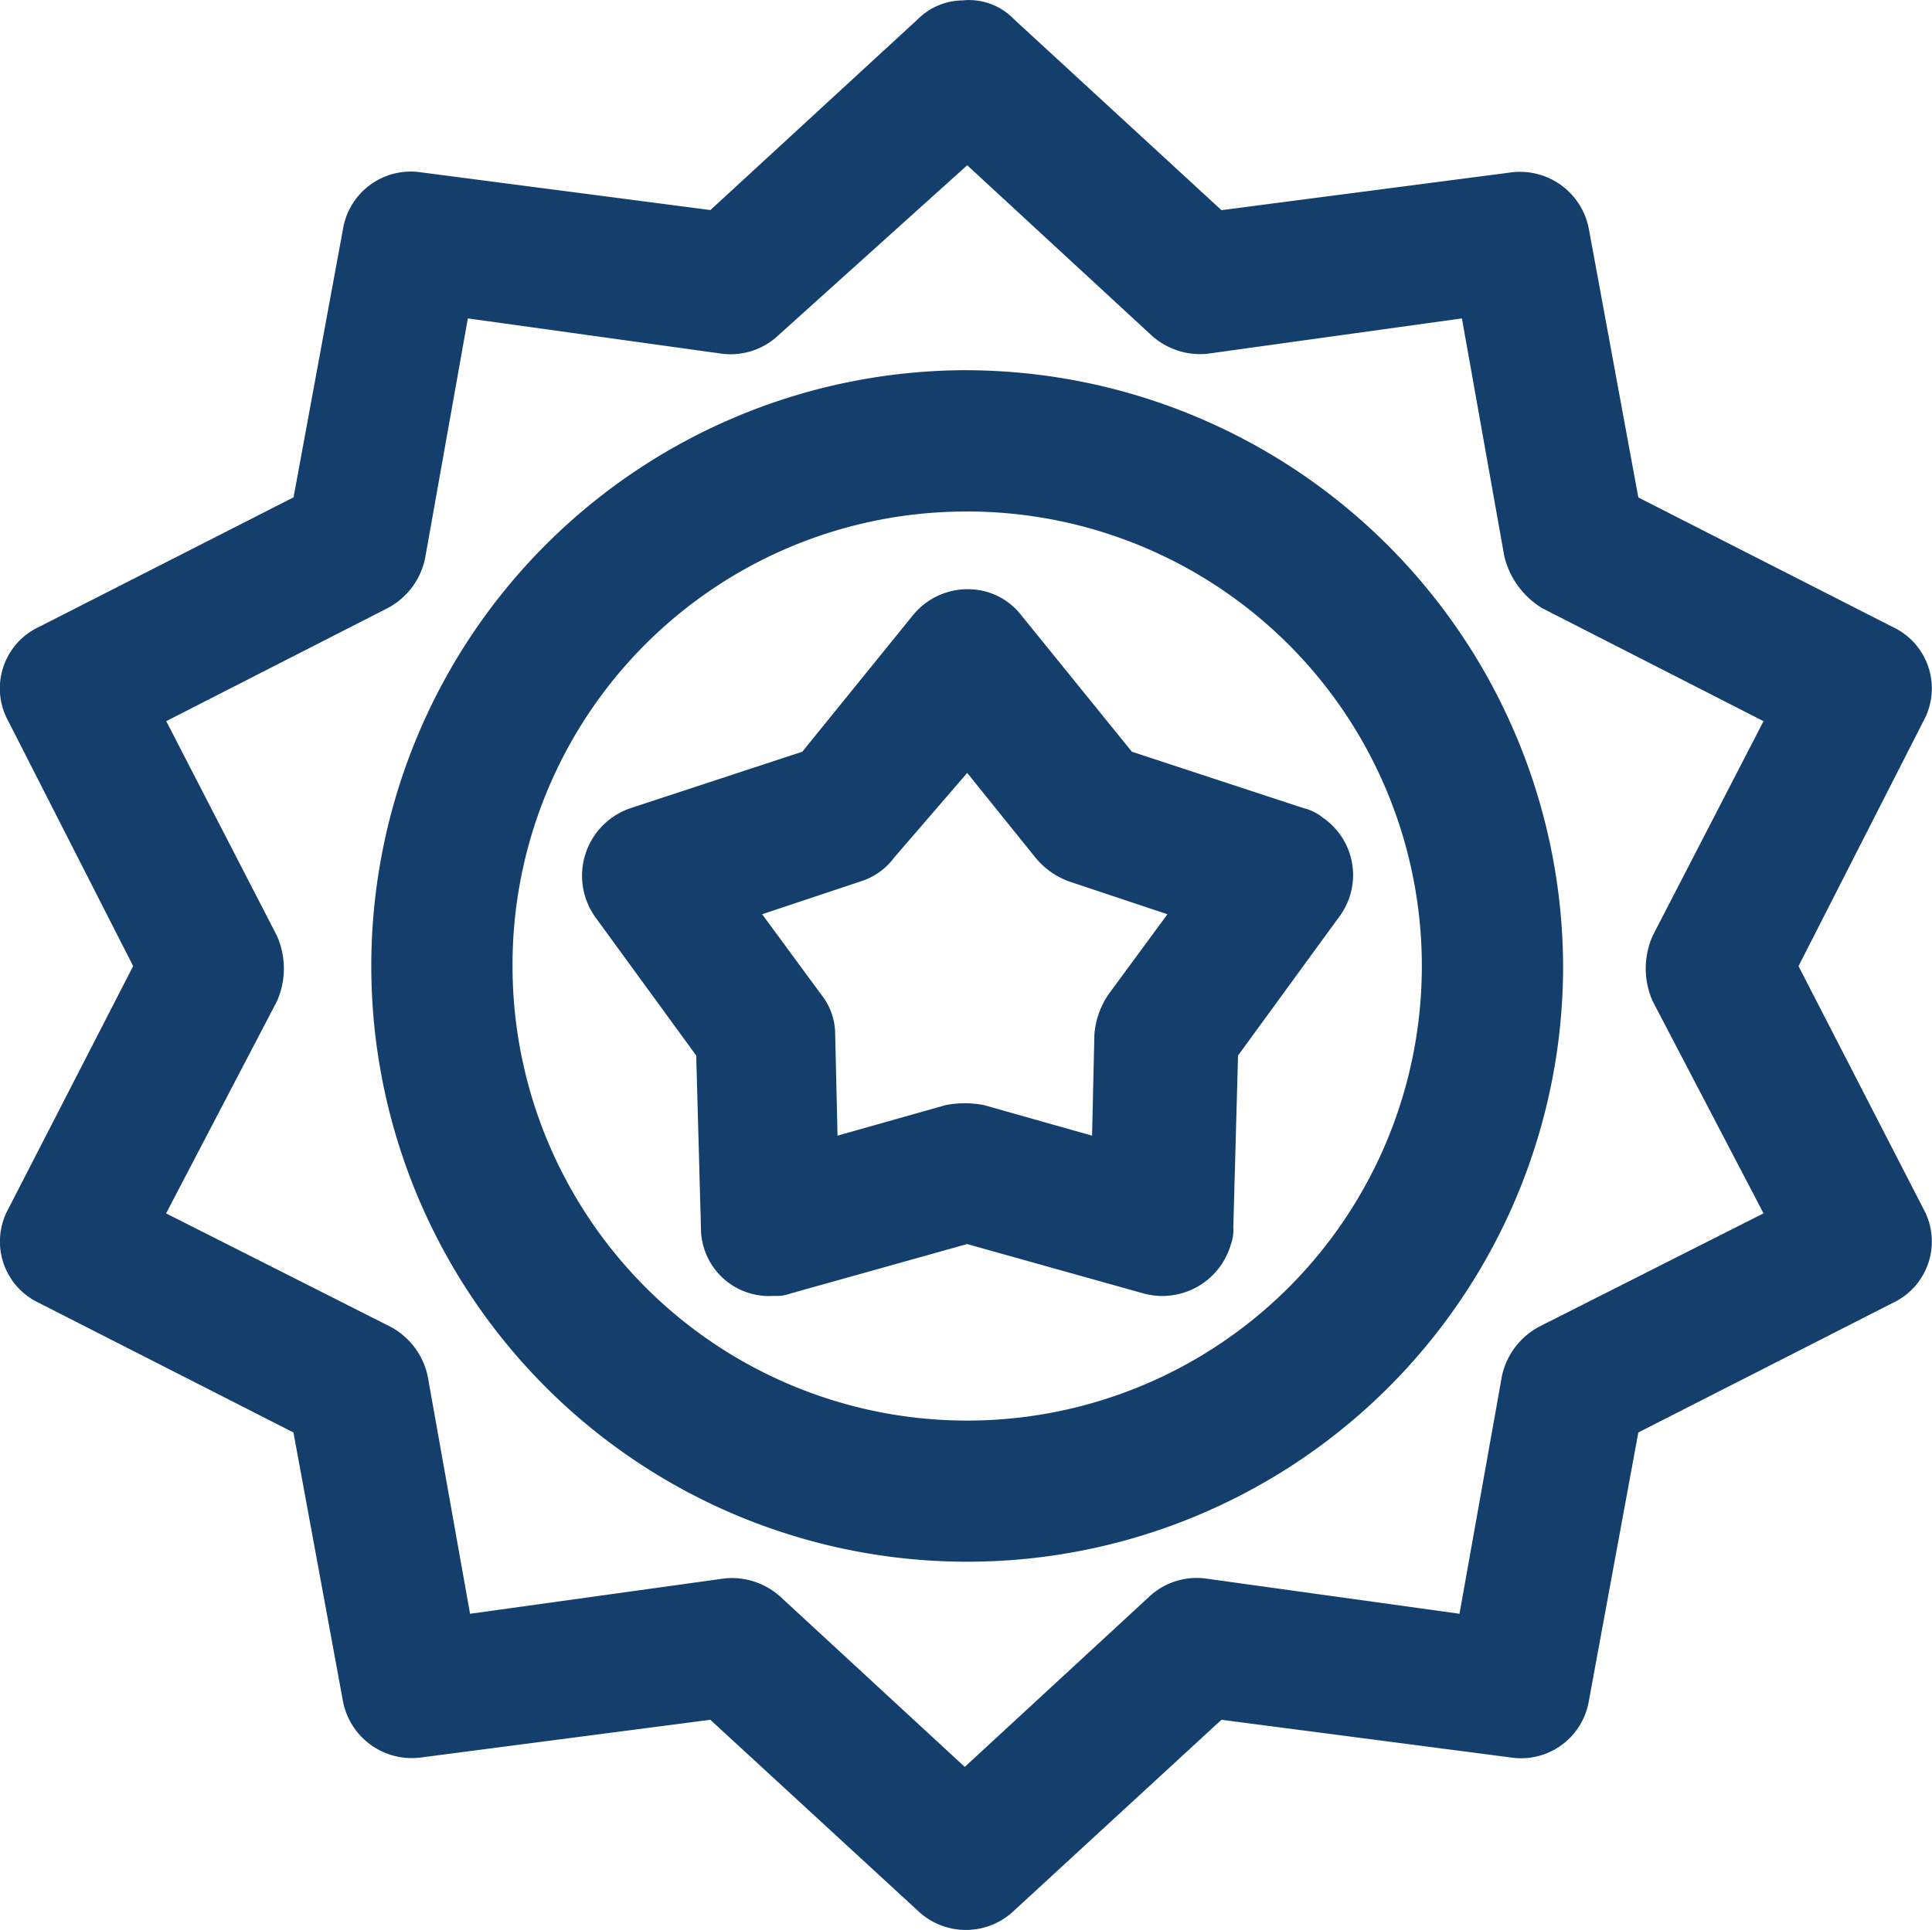 <svg xmlns="http://www.w3.org/2000/svg" width="92.075" height="92" viewBox="0 0 92.075 92">
    <g id="noun_high_quality_2289019" data-name="noun_high quality_2289019" transform="translate(.056 -952.381)">
        <path id="Path_16" fill="#143f6c" d="M45.814 952.4a3.067 3.067 0 0 0-2.133.9l-9.88 9.094-13.809-1.8a3.274 3.274 0 0 0-3.7 2.695l-2.358 12.8L1.8 982.267a3.232 3.232 0 0 0-1.46 4.491l5.95 11.676L.344 1010a3.232 3.232 0 0 0 1.46 4.491l12.125 6.175 2.358 12.8a3.337 3.337 0 0 0 3.7 2.695l13.809-1.8 9.88 9.094a3.322 3.322 0 0 0 4.6 0l9.88-9.094 13.809 1.8a3.274 3.274 0 0 0 3.7-2.695l2.358-12.8 12.125-6.175a3.232 3.232 0 0 0 1.46-4.491l-5.95-11.564 5.95-11.676a3.232 3.232 0 0 0-1.46-4.491l-12.125-6.175-2.358-12.8a3.337 3.337 0 0 0-3.7-2.695l-13.809 1.8-9.88-9.094a2.976 2.976 0 0 0-2.462-.905zm.225 7.859l8.757 8.084a3.446 3.446 0 0 0 2.695.9l12.125-1.684 2.02 11.341a4 4 0 0 0 1.8 2.47l10.554 5.389-5.277 10.217a3.836 3.836 0 0 0 0 3.144l5.277 10.1-10.666 5.389a3.507 3.507 0 0 0-1.8 2.358l-2.024 11.341-12.125-1.684a3.315 3.315 0 0 0-2.695.9l-8.757 8.084-8.757-8.084a3.446 3.446 0 0 0-2.695-.9l-12.125 1.684-2.021-11.339a3.506 3.506 0 0 0-1.8-2.358l-10.666-5.389 5.277-10.1a3.836 3.836 0 0 0 0-3.144l-5.27-10.22 10.554-5.389a3.477 3.477 0 0 0 1.8-2.47l2.021-11.339 12.125 1.684a3.315 3.315 0 0 0 2.695-.9zm0 9.768a28.4 28.4 0 1 0 28.4 28.4 28.51 28.51 0 0 0-28.401-28.398zm0 6.736a21.668 21.668 0 1 1-21.669 21.671 21.61 21.61 0 0 1 21.668-21.669zm0 3.705a3.357 3.357 0 0 0-2.582 1.235l-5.277 6.512-8.2 2.695a3.4 3.4 0 0 0-1.684 5.164l4.828 6.624.225 8.2a3.245 3.245 0 0 0 3.48 3.256 1.91 1.91 0 0 0 .786-.112l8.42-2.358 8.42 2.358a3.4 3.4 0 0 0 4.154-2.358 1.91 1.91 0 0 0 .112-.786l.225-8.2 4.828-6.624a3.316 3.316 0 0 0-.786-4.715 2.256 2.256 0 0 0-.9-.449l-8.2-2.695-5.277-6.512a3.194 3.194 0 0 0-2.573-1.233zm0 8.757l3.256 4.042a3.724 3.724 0 0 0 1.572 1.123l4.715 1.572-2.807 3.817a3.913 3.913 0 0 0-.674 1.909l-.112 4.828-5.165-1.459a4.831 4.831 0 0 0-1.8 0l-5.165 1.459-.112-4.828a3.049 3.049 0 0 0-.674-1.909l-2.807-3.817 4.715-1.572a3.151 3.151 0 0 0 1.572-1.123z" data-name="Path 16"/>
    </g>
</svg>
